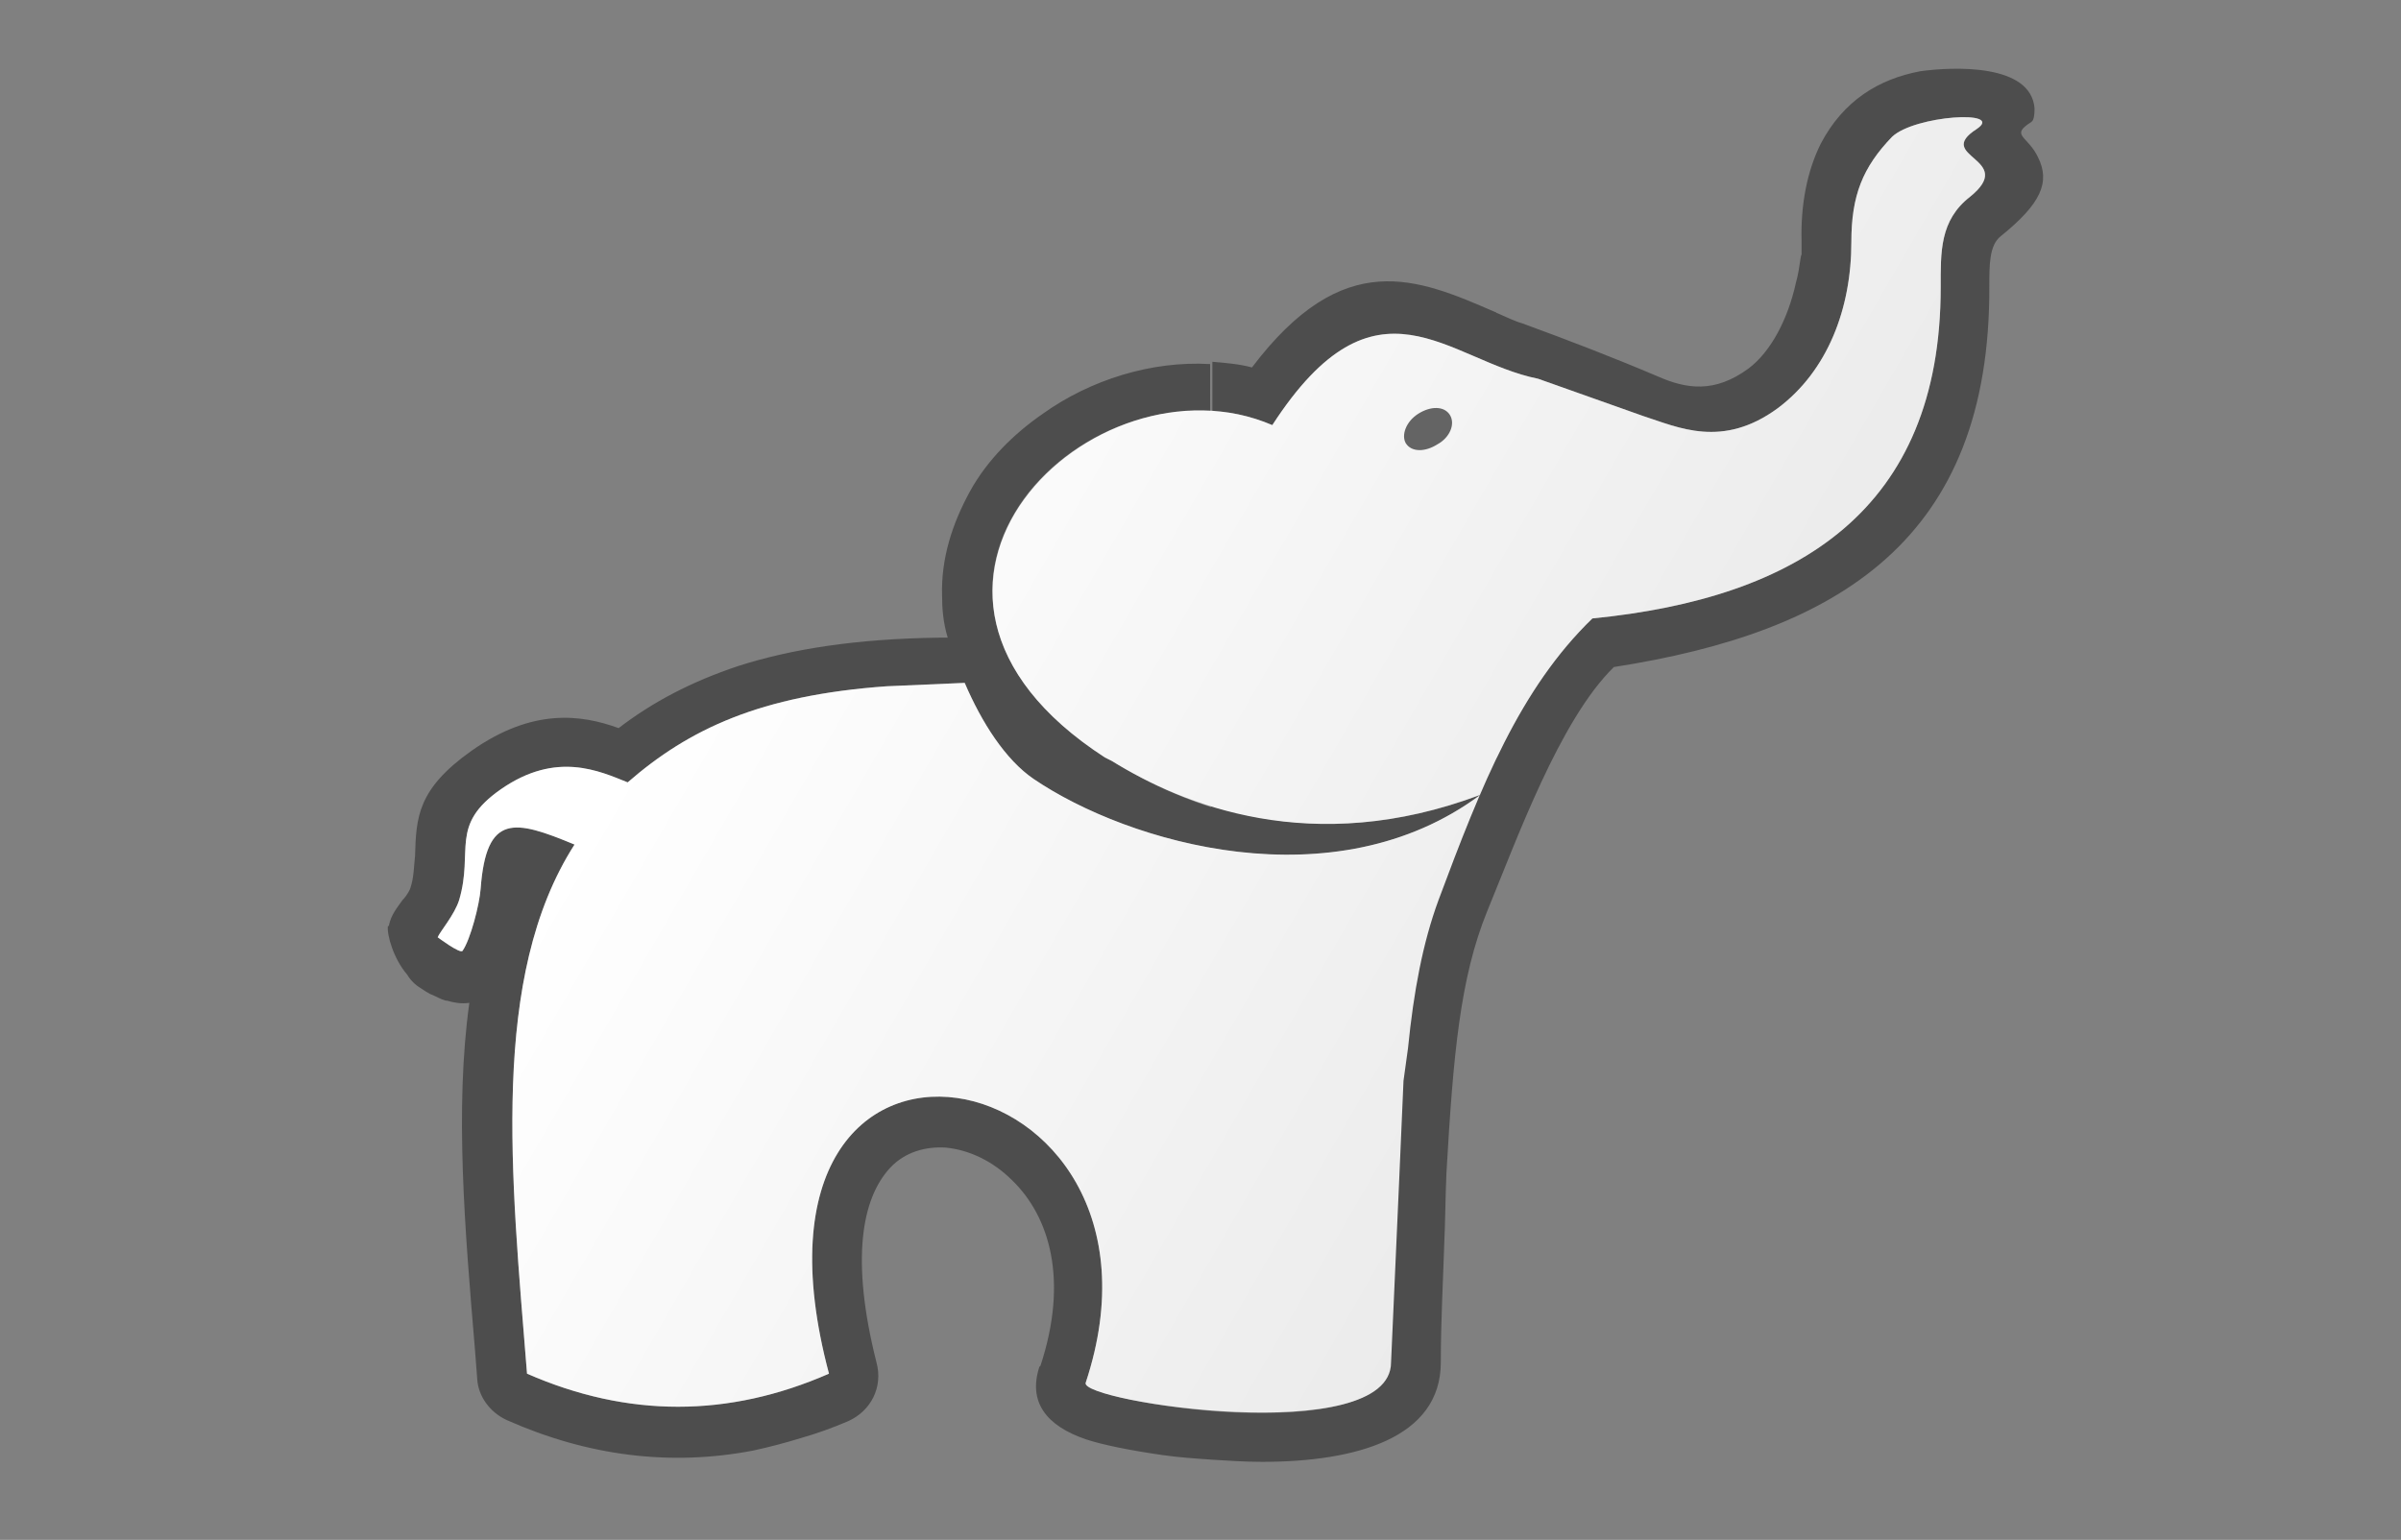 <?xml version="1.0" encoding="utf-8"?>
<!-- Generator: Adobe Illustrator 19.2.1, SVG Export Plug-In . SVG Version: 6.00 Build 0)  -->
<!DOCTYPE svg PUBLIC "-//W3C//DTD SVG 1.1//EN" "http://www.w3.org/Graphics/SVG/1.1/DTD/svg11.dtd">
<svg version="1.1" id="Layer_1" xmlns="http://www.w3.org/2000/svg" xmlns:xlink="http://www.w3.org/1999/xlink" x="0px" y="0px"
	 viewBox="0 0 212.3 136.2" style="enable-background:new 0 0 212.3 136.2;" xml:space="preserve">
<rect x="0" y="0" width="212.3" height="136.2" fill="#808080" stroke="none"/>
<style type="text/css">
	.st0{fill:#4D4D4D;}
	.st1{fill:#231F20;}
	.st2{fill:url(#SVGID_1_);}
	.st3{fill-rule:evenodd;clip-rule:evenodd;fill:#646464;}
</style>
<path class="st0" d="M131.3,66.5c1.2,0.3,2,1.3,1.8,2.2c-0.2,0.9-1.4,1.3-2.6,1c-1.2-0.3-2-1.3-1.8-2.2S130.1,66.1,131.3,66.5"/>
<g>
	<path class="st1" d="M137.3,51.9C137.1,51.9,137.1,51.9,137.3,51.9L137.3,51.9z"/>
	<path class="st0" d="M140.8,54.7c18.2-1.8,30.8-9.6,30.8-29.3c0-3.1-0.1-5.9,2.6-8c4.2-3.4-3.3-3.5,0.6-6c2.5-1.7-5.5-1.2-7.5,0.7
		c-2.6,2.7-3.6,5.2-3.6,9.3c0,5.9-2.1,11.4-6.5,14.7c-4.9,3.6-8.8,1.7-11.9,0.7l-9.3-3.3c-8-1.6-14.3-10.1-23.5,4.1
		c-1.7-0.7-3.5-1.2-5.3-1.2v-4.4c1.2,0.1,2.4,0.2,3.5,0.5c8.1-10.7,14.6-7.9,21.5-4.9c0.1,0,0.1,0.1,0.2,0.1
		c0.7,0.3,1.5,0.7,2.2,0.9c4.1,1.5,8,3,12,4.7c2.5,1.1,5,1.5,8-0.7c2-1.5,3.5-4.4,4.2-7.6c0.2-0.7,0.3-1.4,0.4-2.1
		c0.1-0.7,0.1,0,0.1-0.7c0-0.4,0-0.6,0-0.8c-0.1-3.3,0.5-6.3,1.7-8.7c2-3.8,5.1-5.7,8.8-6.4c2.9-0.4,9.8-0.7,10.1,3.3
		c0,0.7-0.1,1-0.2,1.1l-0.1,0.1c-1.9,1.2-0.3,1.2,0.6,3.1c1.1,2.2,0.3,4.1-3.3,7c-1,0.8-1,2.5-1,4.4c0.1,22.4-13.3,30.6-33.2,33.7
		c-4.8,4.7-8.6,15.3-11.2,21.6c-2.4,5.9-3,12.7-3.6,23.1c-0.1,2.2-0.1,4.3-0.2,6.4c-0.1,3.3-0.3,6.7-0.3,10.4
		c0,6.7-7.5,8.8-15.8,8.8c-1.5,0-3-0.1-4.6-0.2v-4.3c7.5,0.6,15.9-0.1,15.9-4.3l0.7-15.7l0,0l0,0l0.4-9.2l0.4-2.9l0,0
		c0.5-5,1.3-9.3,2.7-13.1C131,69.4,134.4,60.9,140.8,54.7L140.8,54.7z M107.1,71.3V75c7.9,1.4,16.7,0.6,23.8-4.7
		C121.4,73.9,113.4,73.2,107.1,71.3z M107.1,36.4C92.4,35.3,77.2,53.7,97.7,67c0.2,0.1,0.4,0.2,0.6,0.3c2.3,1.4,5.3,3,8.8,4.1V75
		c-6.2-1.1-11.9-3.5-15.7-6.1c-2.5-1.7-4.6-5-6.1-8.5l-6.9,0.3l0,0c-11.2,0.8-17.5,3.8-22.9,8.5c-2.5-1-6.3-2.8-11.2,0.6
		c-4.6,3.2-2.4,5.4-3.7,9.8c-0.4,1.3-1.7,2.8-1.9,3.3c0,0,2,1.5,2.2,1.2c0.7-1,1.5-4.1,1.6-5.5c0.5-6.7,3-6.1,8.3-3.9
		c-7.5,11.7-5.6,29.3-4.2,46.8c8.9,3.9,17.8,3.9,26.7,0c-9.8-36.8,32.4-28.5,22.7,0.8c-0.3,0.7,5.1,2,11.1,2.5v4.3
		c-1.5-0.1-2.9-0.2-4.3-0.4c-2.8-0.4-5.3-0.9-6.8-1.4c-3.5-1.2-5.1-3.3-4.1-6.4c0,0,0.1-0.1,0.1-0.1c2.5-7.6,0.8-13.2-2.5-16.4
		c-1.7-1.7-3.8-2.7-5.9-2.9c-1.8-0.1-3.6,0.4-4.9,1.8c-2.5,2.7-3.5,8.1-1.2,17.2c0.6,2.2-0.5,4.3-2.5,5.2c-1.4,0.6-2.8,1.1-4.2,1.5
		c-1.3,0.4-2.8,0.8-4.2,1.1c-7.3,1.4-14.6,0.5-21.8-2.7c-1.5-0.7-2.5-2.1-2.6-3.6l0,0l-0.2-2.6c-0.9-10.7-1.8-21.3-0.5-30.7
		c-0.7,0.1-1.3,0-2-0.2h-0.1l0,0c-0.4-0.1-0.9-0.4-1.4-0.6c-0.2-0.1-0.5-0.3-0.8-0.5c-0.5-0.3-0.9-0.7-1.2-1.2
		c-1.2-1.4-1.8-3.5-1.7-4.3l0,0l0,0h0.1v-0.1l0,0l0,0c0.2-0.9,0.7-1.5,1.2-2.2c0.4-0.4,0.7-1,0.7-1.1c0.3-0.9,0.3-1.9,0.4-2.8
		c0.1-3.4,0.2-5.9,5-9.3c5.4-3.8,9.7-3.2,13-2c3-2.3,6.4-4.1,10.6-5.5c4.7-1.5,10.4-2.4,17.7-2.5l0,0l0,0c0.2,0,0.5,0,0.8,0
		c-0.4-1.3-0.5-2.6-0.5-3.7c-0.1-3.3,0.9-6.4,2.5-9.3c1.5-2.7,3.8-5,6.4-6.8c4.2-3,9.6-4.7,14.8-4.4V36.4z"/>
	<linearGradient id="SVGID_1_" gradientUnits="userSpaceOnUse" x1="148.378" y1="87.691" x2="69.204" y2="41.98">
		<stop  offset="0" style="stop-color:#EAEAEA"/>
		<stop  offset="1" style="stop-color:#FFFFFF"/>
	</linearGradient>
	<path class="st2" d="M140.8,54.7c18.2-1.8,30.8-9.6,30.8-29.3c0-3.1-0.1-5.9,2.6-8c4.2-3.4-3.3-3.5,0.6-6c2.5-1.7-5.5-1.2-7.5,0.7
		c-2.6,2.7-3.6,5.2-3.6,9.3c0,5.9-2.1,11.4-6.5,14.7c-4.9,3.6-8.8,1.7-11.9,0.7l-9.3-3.3c-8-1.6-14.3-10.1-23.5,4.1
		C96.7,30.8,74.7,52.1,97.7,67c0.2,0.1,0.4,0.2,0.6,0.3c6.3,3.9,17.7,8.6,32.6,3c-12.9,9.6-31.1,4.3-39.5-1.4
		c-2.5-1.7-4.6-5-6.1-8.5l-6.9,0.3l0,0c-11.2,0.8-17.5,3.8-22.9,8.5c-2.5-1-6.3-2.8-11.2,0.6c-4.6,3.2-2.4,5.4-3.7,9.8
		c-0.4,1.3-1.7,2.8-1.9,3.3c0,0,2,1.5,2.2,1.2c0.7-1,1.5-4.1,1.6-5.5c0.5-6.7,3-6.1,8.3-3.9c-7.5,11.7-5.6,29.3-4.2,46.8
		c8.9,3.9,17.8,3.9,26.7,0c-9.8-36.8,32.4-28.5,22.7,0.8c-0.6,1.7,27,5.8,27-1.8l0.7-15.7l0,0l0,0l0.4-9.2l0.4-2.9l0,0
		c0.5-5,1.3-9.3,2.7-13.1C131,69.4,134.4,60.9,140.8,54.7z"/>
	<path class="st3" d="M125.4,36.6c1.1-0.7,2.3-0.7,2.8,0.1c0.5,0.8,0,2-1.1,2.6c-1.1,0.7-2.3,0.7-2.8-0.1
		C123.9,38.5,124.3,37.3,125.4,36.6z"/>
</g>
</svg>
